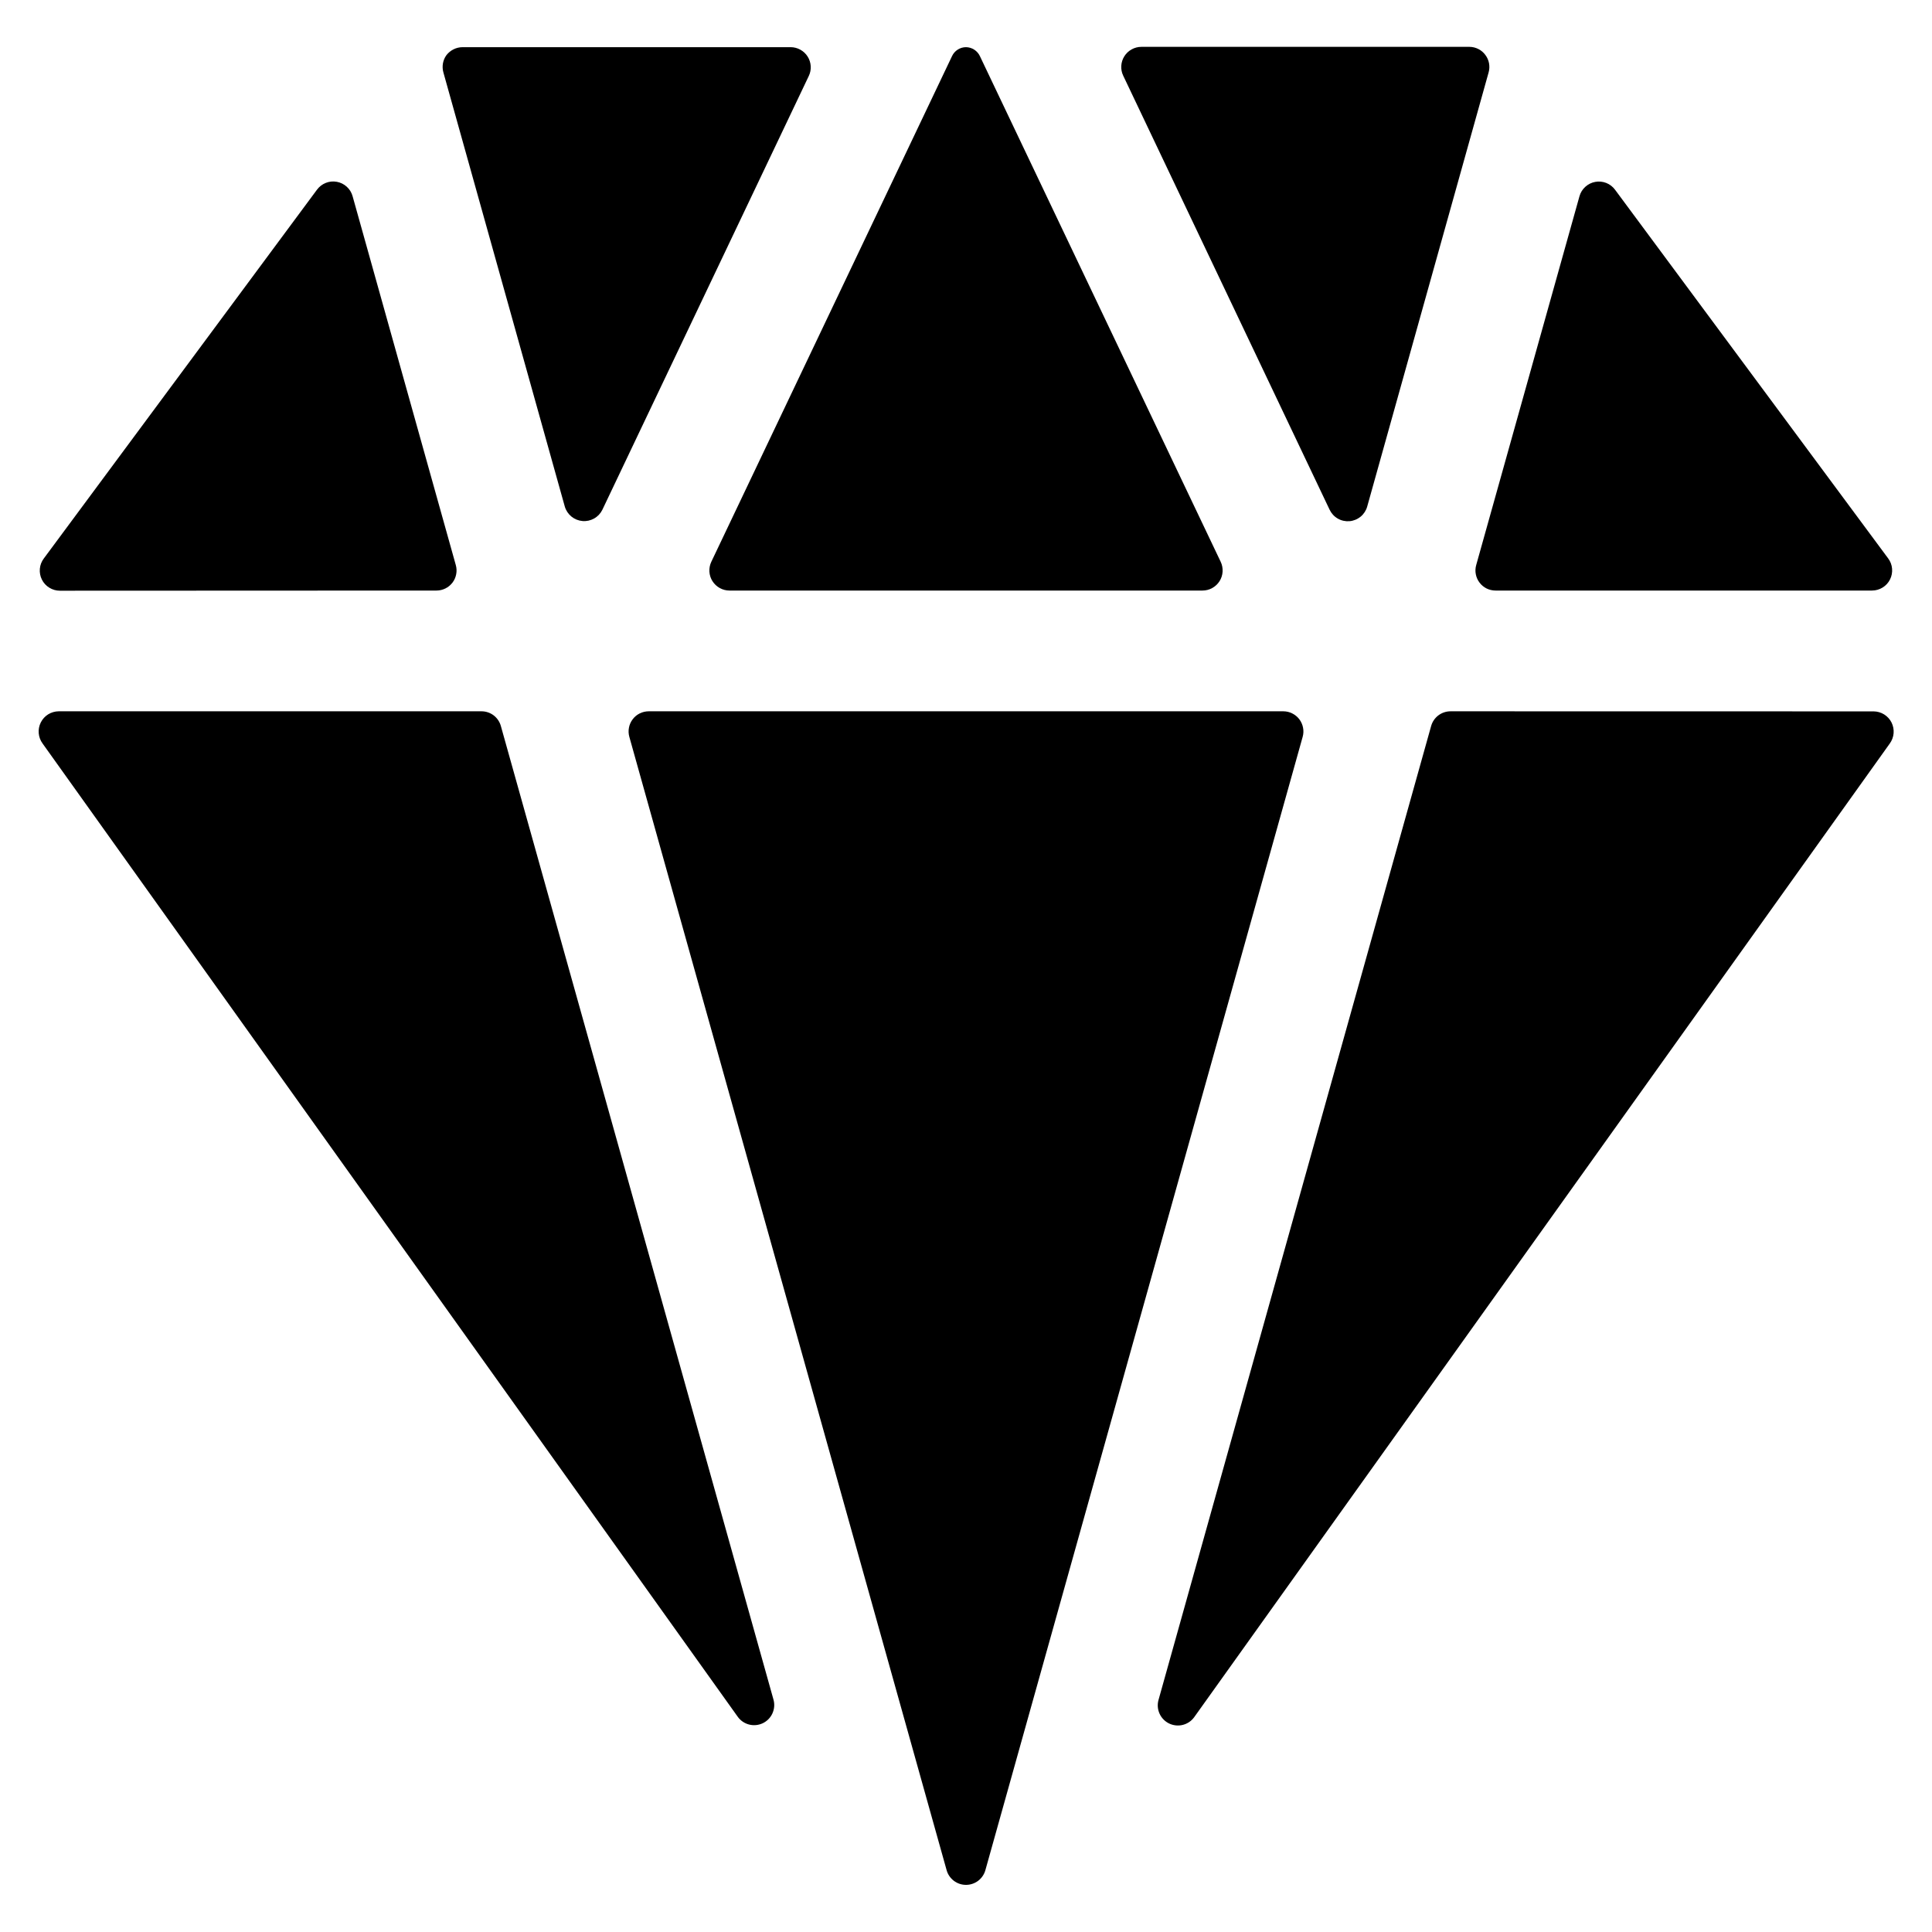 <svg width="48" height="48" viewBox="0 0 48 48" fill="none" xmlns="http://www.w3.org/2000/svg">
<path d="M36.038 17.672C35.929 17.672 35.822 17.708 35.735 17.774C35.648 17.84 35.585 17.933 35.556 18.038L28.782 42.238C28.751 42.351 28.761 42.471 28.81 42.578C28.858 42.684 28.943 42.77 29.049 42.821C29.155 42.871 29.275 42.883 29.388 42.854C29.502 42.825 29.602 42.757 29.67 42.662L46.95 18.474C47.005 18.399 47.038 18.311 47.046 18.219C47.054 18.127 47.036 18.034 46.995 17.951C46.954 17.869 46.89 17.799 46.812 17.75C46.733 17.701 46.642 17.675 46.55 17.674L36.038 17.672Z" fill="currentColor"/>
<path d="M32.364 18.308C32.385 18.234 32.389 18.156 32.374 18.08C32.36 18.004 32.328 17.932 32.282 17.871C32.235 17.809 32.175 17.759 32.106 17.725C32.037 17.69 31.961 17.672 31.884 17.672H16.118C16.041 17.672 15.964 17.69 15.895 17.724C15.826 17.758 15.765 17.808 15.719 17.87C15.672 17.932 15.64 18.003 15.626 18.079C15.611 18.155 15.615 18.234 15.636 18.308L23.518 46.462C23.547 46.568 23.61 46.66 23.697 46.727C23.784 46.793 23.89 46.829 24 46.829C24.109 46.829 24.216 46.793 24.303 46.727C24.39 46.66 24.453 46.568 24.482 46.462L32.364 18.308Z" fill="currentColor"/>
<path d="M29.876 14.672C29.96 14.672 30.043 14.651 30.117 14.61C30.191 14.569 30.253 14.511 30.299 14.439C30.344 14.368 30.37 14.287 30.375 14.203C30.38 14.118 30.364 14.034 30.328 13.958L24.348 1.4C24.318 1.333 24.269 1.276 24.207 1.235C24.146 1.195 24.074 1.173 24 1.172C23.927 1.172 23.856 1.193 23.795 1.232C23.734 1.271 23.685 1.326 23.654 1.392L17.672 13.958C17.636 14.034 17.62 14.118 17.625 14.203C17.63 14.287 17.656 14.368 17.701 14.439C17.747 14.511 17.809 14.569 17.883 14.61C17.957 14.651 18.04 14.672 18.124 14.672H29.876Z" fill="currentColor"/>
<path d="M18.33 42.654C18.398 42.749 18.498 42.817 18.612 42.846C18.725 42.875 18.845 42.863 18.951 42.813C19.057 42.762 19.142 42.676 19.19 42.57C19.239 42.463 19.249 42.343 19.218 42.23L12.444 18.038C12.415 17.933 12.352 17.84 12.266 17.774C12.179 17.708 12.073 17.672 11.964 17.672H1.458C1.365 17.673 1.275 17.699 1.196 17.748C1.118 17.797 1.054 17.867 1.013 17.95C0.972 18.032 0.954 18.125 0.962 18.217C0.97 18.309 1.003 18.398 1.058 18.472L18.33 42.654Z" fill="currentColor"/>
<path d="M36.676 14.038C36.655 14.112 36.651 14.191 36.666 14.266C36.68 14.342 36.712 14.414 36.759 14.475C36.805 14.537 36.866 14.587 36.935 14.621C37.004 14.655 37.081 14.672 37.158 14.672H46.51C46.603 14.672 46.694 14.646 46.773 14.597C46.852 14.549 46.916 14.479 46.957 14.396C46.999 14.313 47.016 14.22 47.008 14.127C47 14.035 46.966 13.946 46.91 13.872L40.124 4.712C40.068 4.637 39.993 4.579 39.906 4.545C39.819 4.511 39.724 4.502 39.633 4.519C39.541 4.536 39.456 4.578 39.387 4.641C39.318 4.703 39.267 4.784 39.242 4.874L36.676 14.038Z" fill="currentColor"/>
<path d="M10.844 14.672C10.921 14.672 10.997 14.654 11.066 14.62C11.135 14.586 11.195 14.536 11.242 14.475C11.289 14.413 11.32 14.342 11.334 14.266C11.349 14.19 11.345 14.112 11.324 14.038L8.76 4.874C8.735 4.784 8.685 4.702 8.615 4.639C8.546 4.576 8.461 4.534 8.369 4.517C8.276 4.5 8.181 4.509 8.094 4.544C8.007 4.578 7.932 4.637 7.876 4.712L1.088 13.876C1.032 13.95 0.998 14.039 0.99 14.131C0.982 14.224 0.999 14.317 1.041 14.4C1.082 14.483 1.146 14.553 1.225 14.601C1.304 14.65 1.395 14.676 1.488 14.676L10.844 14.672Z" fill="currentColor"/>
<path d="M14.032 12.584C14.06 12.682 14.117 12.768 14.196 12.833C14.274 12.897 14.37 12.936 14.472 12.945C14.573 12.954 14.674 12.931 14.762 12.881C14.851 12.831 14.922 12.755 14.966 12.664L20.094 1.888C20.131 1.812 20.147 1.728 20.142 1.643C20.137 1.559 20.111 1.477 20.066 1.406C20.021 1.334 19.959 1.276 19.885 1.235C19.811 1.194 19.728 1.172 19.644 1.172H11.49C11.412 1.173 11.336 1.191 11.267 1.226C11.198 1.261 11.137 1.311 11.09 1.372C11.046 1.433 11.017 1.504 11.004 1.578C10.992 1.652 10.995 1.728 11.016 1.8L14.032 12.584Z" fill="currentColor"/>
<path d="M33.034 12.664C33.078 12.756 33.148 12.833 33.237 12.884C33.325 12.935 33.427 12.957 33.529 12.949C33.63 12.94 33.727 12.9 33.806 12.835C33.884 12.77 33.941 12.682 33.968 12.584L36.984 1.8C37.005 1.726 37.008 1.649 36.995 1.574C36.981 1.498 36.95 1.427 36.904 1.366C36.859 1.304 36.8 1.254 36.732 1.219C36.664 1.184 36.589 1.165 36.512 1.164H28.356C28.272 1.164 28.189 1.186 28.115 1.227C28.041 1.268 27.979 1.326 27.934 1.398C27.889 1.469 27.863 1.551 27.858 1.635C27.853 1.72 27.869 1.804 27.906 1.88L33.034 12.664Z" fill="currentColor"/>
</svg>

